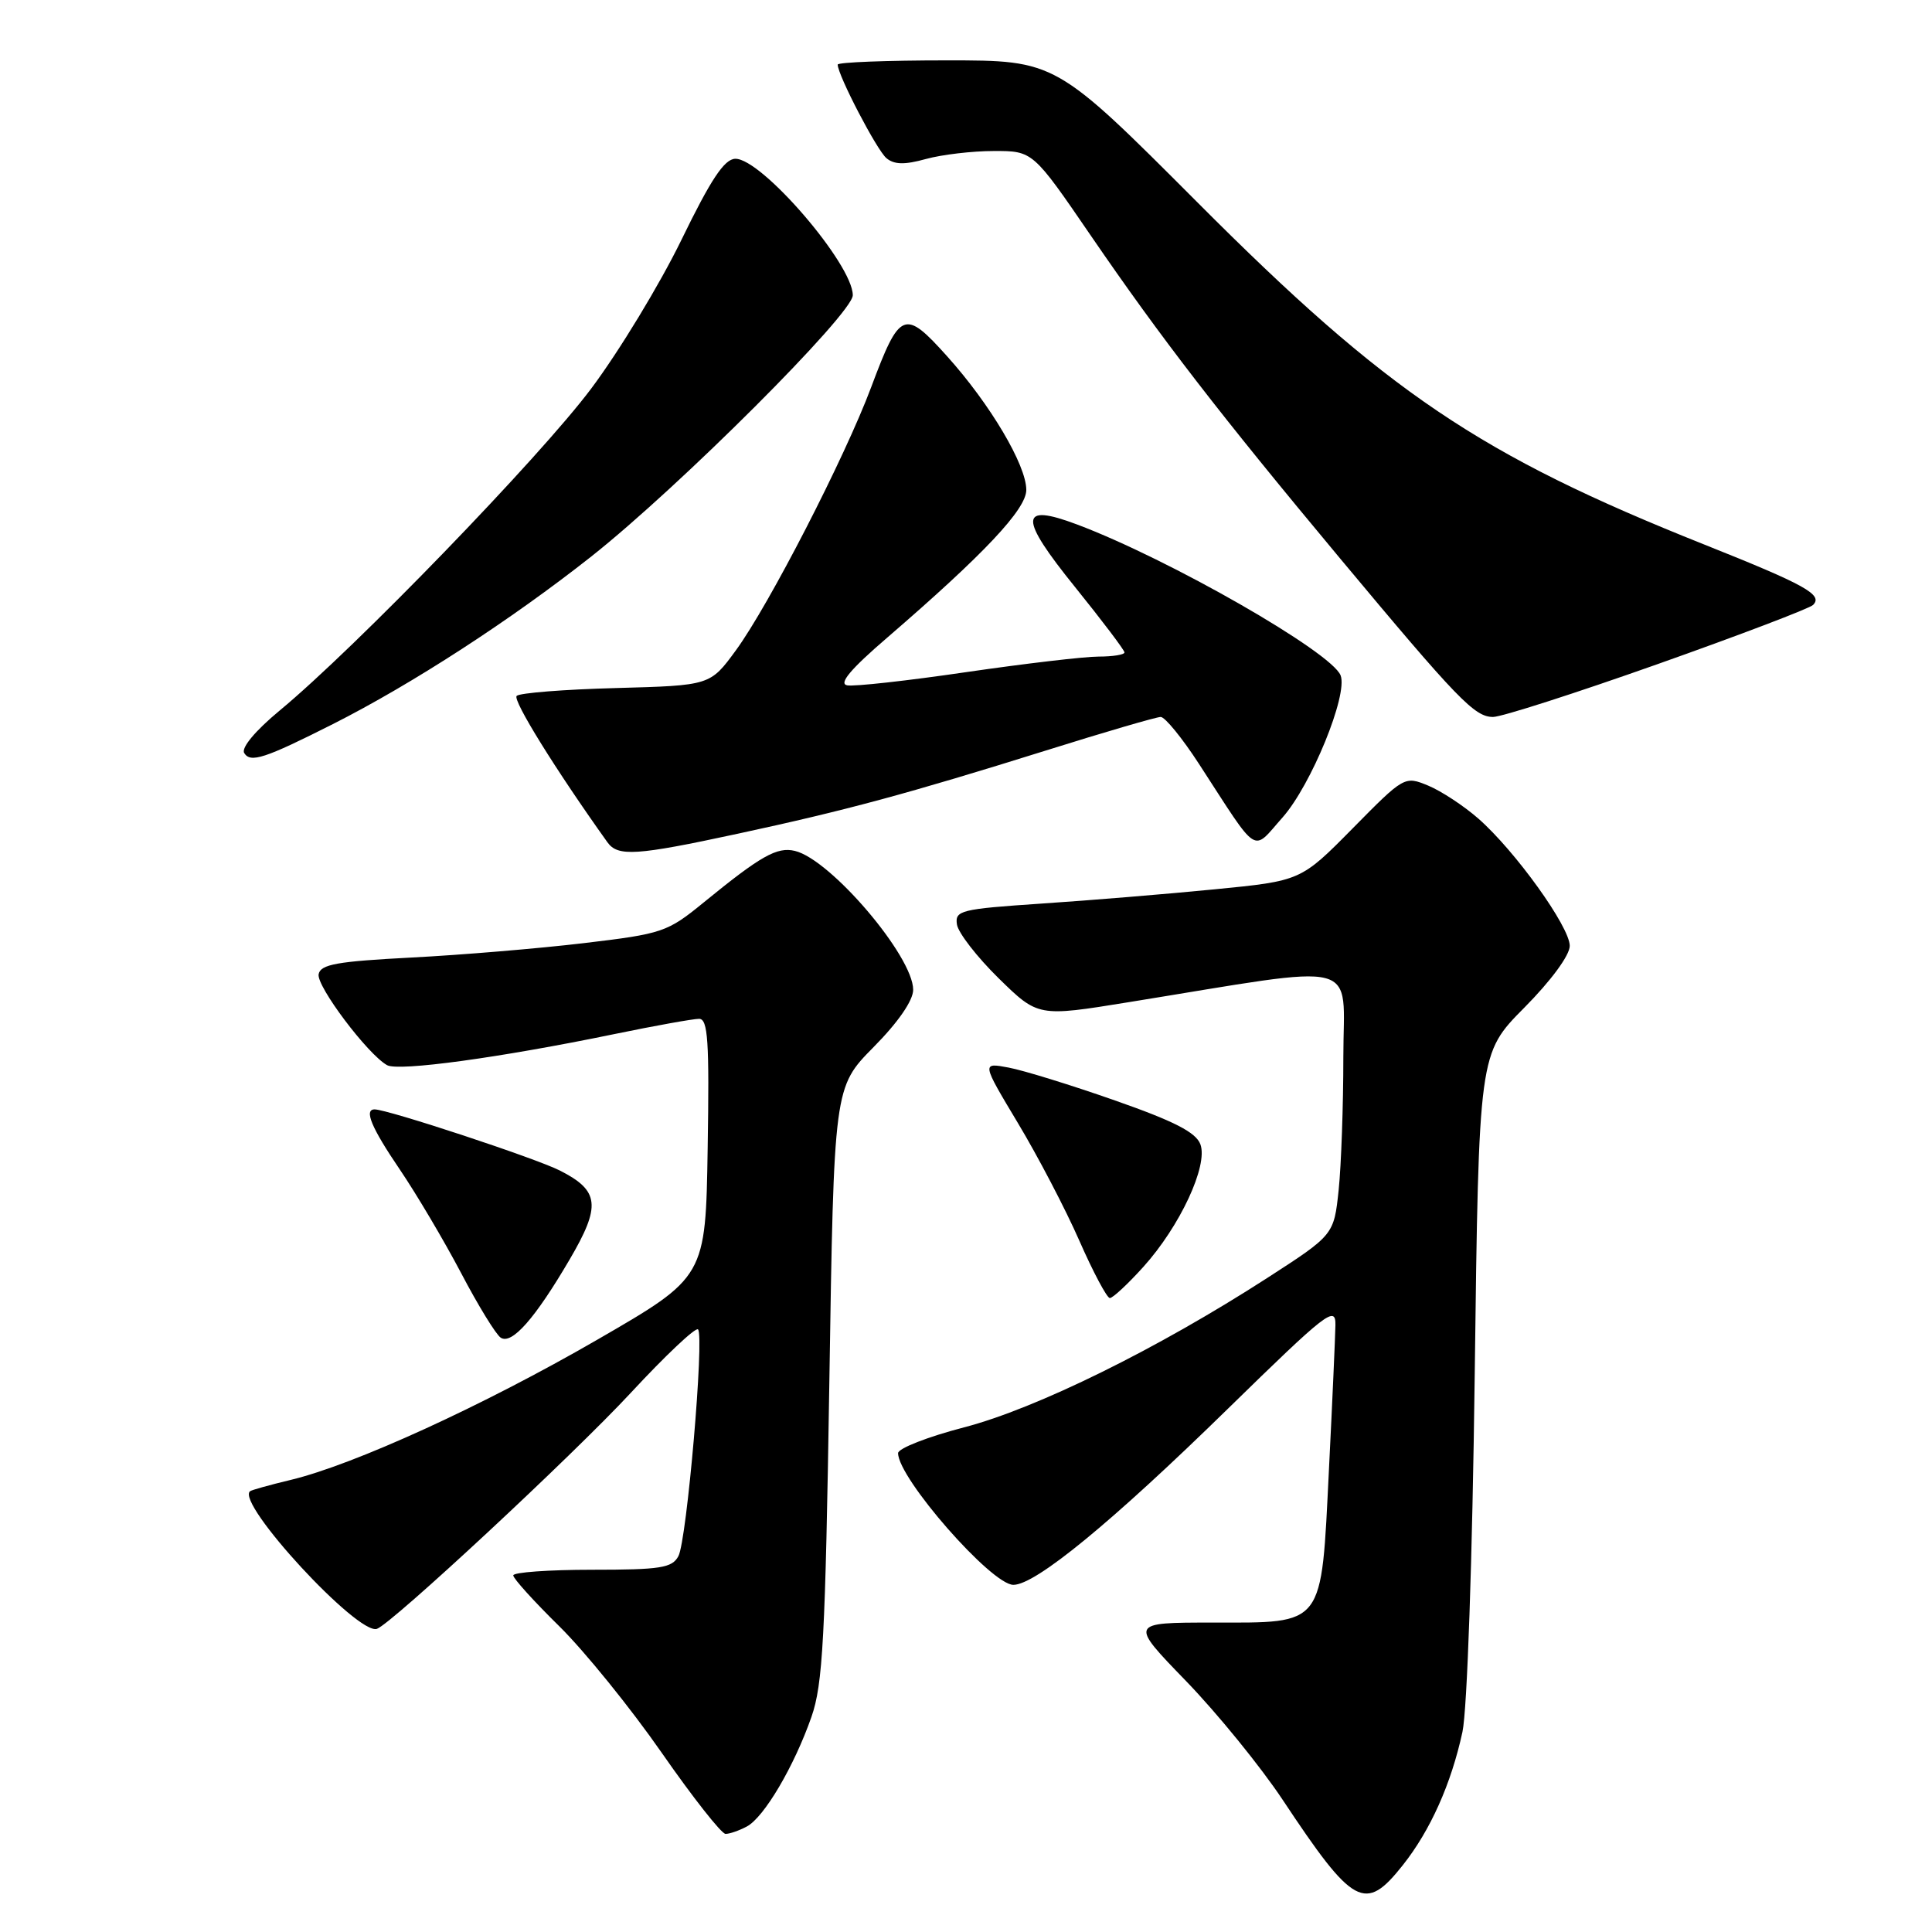 <?xml version="1.0" encoding="UTF-8" standalone="no"?>
<!DOCTYPE svg PUBLIC "-//W3C//DTD SVG 1.1//EN" "http://www.w3.org/Graphics/SVG/1.1/DTD/svg11.dtd" >
<svg xmlns="http://www.w3.org/2000/svg" xmlns:xlink="http://www.w3.org/1999/xlink" version="1.1" viewBox="0 0 256 256">
 <g >
 <path fill="currentColor"
d=" M 185.89 247.13 C 189.53 242.54 192.29 236.37 193.78 229.50 C 194.41 226.60 195.10 206.63 195.41 182.05 C 195.95 139.60 195.95 139.60 201.98 133.52 C 205.52 129.95 208.00 126.58 208.00 125.33 C 208.00 122.81 200.76 112.73 195.87 108.45 C 193.96 106.78 190.98 104.82 189.25 104.10 C 186.12 102.81 186.06 102.84 179.24 109.76 C 172.37 116.72 172.37 116.72 160.94 117.84 C 154.65 118.46 144.32 119.31 138.00 119.73 C 127.28 120.45 126.52 120.64 126.80 122.50 C 126.97 123.60 129.45 126.80 132.32 129.62 C 137.55 134.74 137.55 134.74 149.52 132.80 C 181.03 127.71 178.00 126.94 178.00 140.05 C 178.00 146.46 177.72 154.39 177.38 157.67 C 176.75 163.63 176.75 163.63 167.88 169.36 C 153.31 178.76 137.31 186.64 127.75 189.13 C 122.94 190.38 119.00 191.92 119.00 192.55 C 119.00 195.87 131.37 210.00 134.28 210.00 C 137.22 210.00 147.28 201.75 162.75 186.62 C 175.86 173.81 177.00 172.93 176.95 175.60 C 176.92 177.19 176.54 185.82 176.09 194.76 C 175.05 215.71 175.59 215.00 160.67 215.00 C 149.65 215.00 149.65 215.00 157.16 222.75 C 161.28 227.01 167.05 234.10 169.97 238.50 C 179.34 252.62 180.88 253.46 185.89 247.13 Z  M 98.96 242.02 C 101.25 240.80 105.23 234.05 107.52 227.50 C 109.03 223.20 109.36 217.04 109.89 183.28 C 110.50 144.07 110.50 144.07 115.75 138.75 C 119.01 135.46 121.00 132.57 121.00 131.15 C 121.00 126.71 110.07 113.88 105.33 112.75 C 102.96 112.18 100.81 113.40 93.23 119.59 C 88.42 123.52 87.79 123.73 77.36 124.97 C 71.39 125.68 61.10 126.54 54.51 126.88 C 44.67 127.39 42.47 127.78 42.22 129.09 C 41.92 130.67 48.71 139.70 51.29 141.14 C 52.80 141.99 66.24 140.15 81.36 137.03 C 86.78 135.91 91.86 135.00 92.63 135.00 C 93.81 135.00 94.00 137.90 93.77 152.11 C 93.50 169.22 93.50 169.22 79.14 177.52 C 64.02 186.26 46.90 194.09 38.50 196.10 C 35.75 196.76 33.33 197.43 33.13 197.60 C 31.23 199.17 47.44 216.73 49.95 215.83 C 51.97 215.09 75.86 192.88 83.60 184.54 C 88.17 179.61 92.17 175.84 92.49 176.15 C 93.35 177.01 91.01 204.12 89.89 206.20 C 89.06 207.76 87.51 208.00 78.46 208.00 C 72.71 208.00 68.00 208.34 68.01 208.75 C 68.01 209.16 70.76 212.20 74.12 215.50 C 77.47 218.80 83.57 226.34 87.68 232.25 C 91.79 238.16 95.60 243.00 96.14 243.00 C 96.69 243.00 97.95 242.56 98.96 242.02 Z  M 75.48 166.89 C 79.66 159.76 79.44 157.77 74.18 155.10 C 70.97 153.47 51.37 147.00 49.64 147.00 C 48.20 147.00 49.21 149.42 52.98 154.97 C 55.17 158.20 58.82 164.36 61.09 168.67 C 63.35 172.98 65.72 176.84 66.35 177.25 C 67.82 178.21 70.90 174.71 75.48 166.89 Z  M 151.48 167.89 C 156.35 162.50 160.10 154.45 159.06 151.63 C 158.47 150.04 155.60 148.57 147.75 145.82 C 141.97 143.79 135.62 141.83 133.65 141.46 C 130.07 140.79 130.07 140.79 134.86 148.78 C 137.50 153.17 141.17 160.19 143.01 164.38 C 144.85 168.57 146.68 172.00 147.06 172.00 C 147.45 172.00 149.44 170.15 151.48 167.89 Z  M 97.77 110.47 C 112.07 107.39 120.26 105.18 138.64 99.43 C 146.41 96.99 153.24 95.00 153.80 95.00 C 154.37 95.00 156.66 97.81 158.89 101.25 C 166.93 113.63 165.84 112.93 169.95 108.31 C 173.73 104.04 178.63 92.08 177.64 89.50 C 176.46 86.42 154.90 74.07 142.70 69.49 C 135.03 66.61 134.97 68.53 142.46 77.80 C 146.05 82.25 149.00 86.15 149.00 86.45 C 149.00 86.75 147.46 87.00 145.58 87.00 C 143.70 87.00 135.80 87.93 128.03 89.06 C 120.26 90.20 113.16 90.99 112.25 90.81 C 111.09 90.59 112.70 88.67 117.55 84.50 C 130.42 73.40 136.00 67.47 135.99 64.91 C 135.98 61.61 131.20 53.55 125.50 47.21 C 119.83 40.90 119.24 41.14 115.43 51.32 C 111.95 60.62 101.88 80.20 97.51 86.17 C 94.10 90.83 94.10 90.83 81.63 91.17 C 74.77 91.35 68.84 91.82 68.46 92.21 C 67.90 92.77 73.61 101.98 80.49 111.61 C 81.87 113.53 84.29 113.38 97.77 110.47 Z  M 44.10 95.95 C 54.61 90.64 67.70 82.15 78.36 73.73 C 89.97 64.55 113.00 41.54 113.00 39.12 C 112.99 35.00 100.91 20.97 97.43 21.04 C 95.98 21.07 94.20 23.75 90.29 31.79 C 87.42 37.68 82.04 46.55 78.33 51.50 C 71.52 60.59 47.08 85.85 37.08 94.13 C 33.82 96.83 31.94 99.09 32.36 99.78 C 33.19 101.12 35.05 100.52 44.10 95.95 Z  M 219.64 88.00 C 230.51 84.15 239.78 80.62 240.24 80.16 C 241.59 78.81 239.26 77.51 225.84 72.16 C 196.06 60.29 183.80 52.02 158.70 26.85 C 139.89 8.00 139.89 8.00 125.45 8.00 C 117.50 8.00 111.00 8.25 111.00 8.56 C 111.00 9.94 116.19 19.91 117.46 20.96 C 118.49 21.82 119.87 21.85 122.68 21.07 C 124.78 20.49 128.83 20.01 131.68 20.01 C 136.86 20.00 136.86 20.00 144.56 31.25 C 153.87 44.84 161.60 54.85 177.57 74.00 C 193.20 92.73 195.39 95.00 197.84 95.00 C 198.97 95.00 208.77 91.85 219.64 88.00 Z "/>
</g>
</svg>